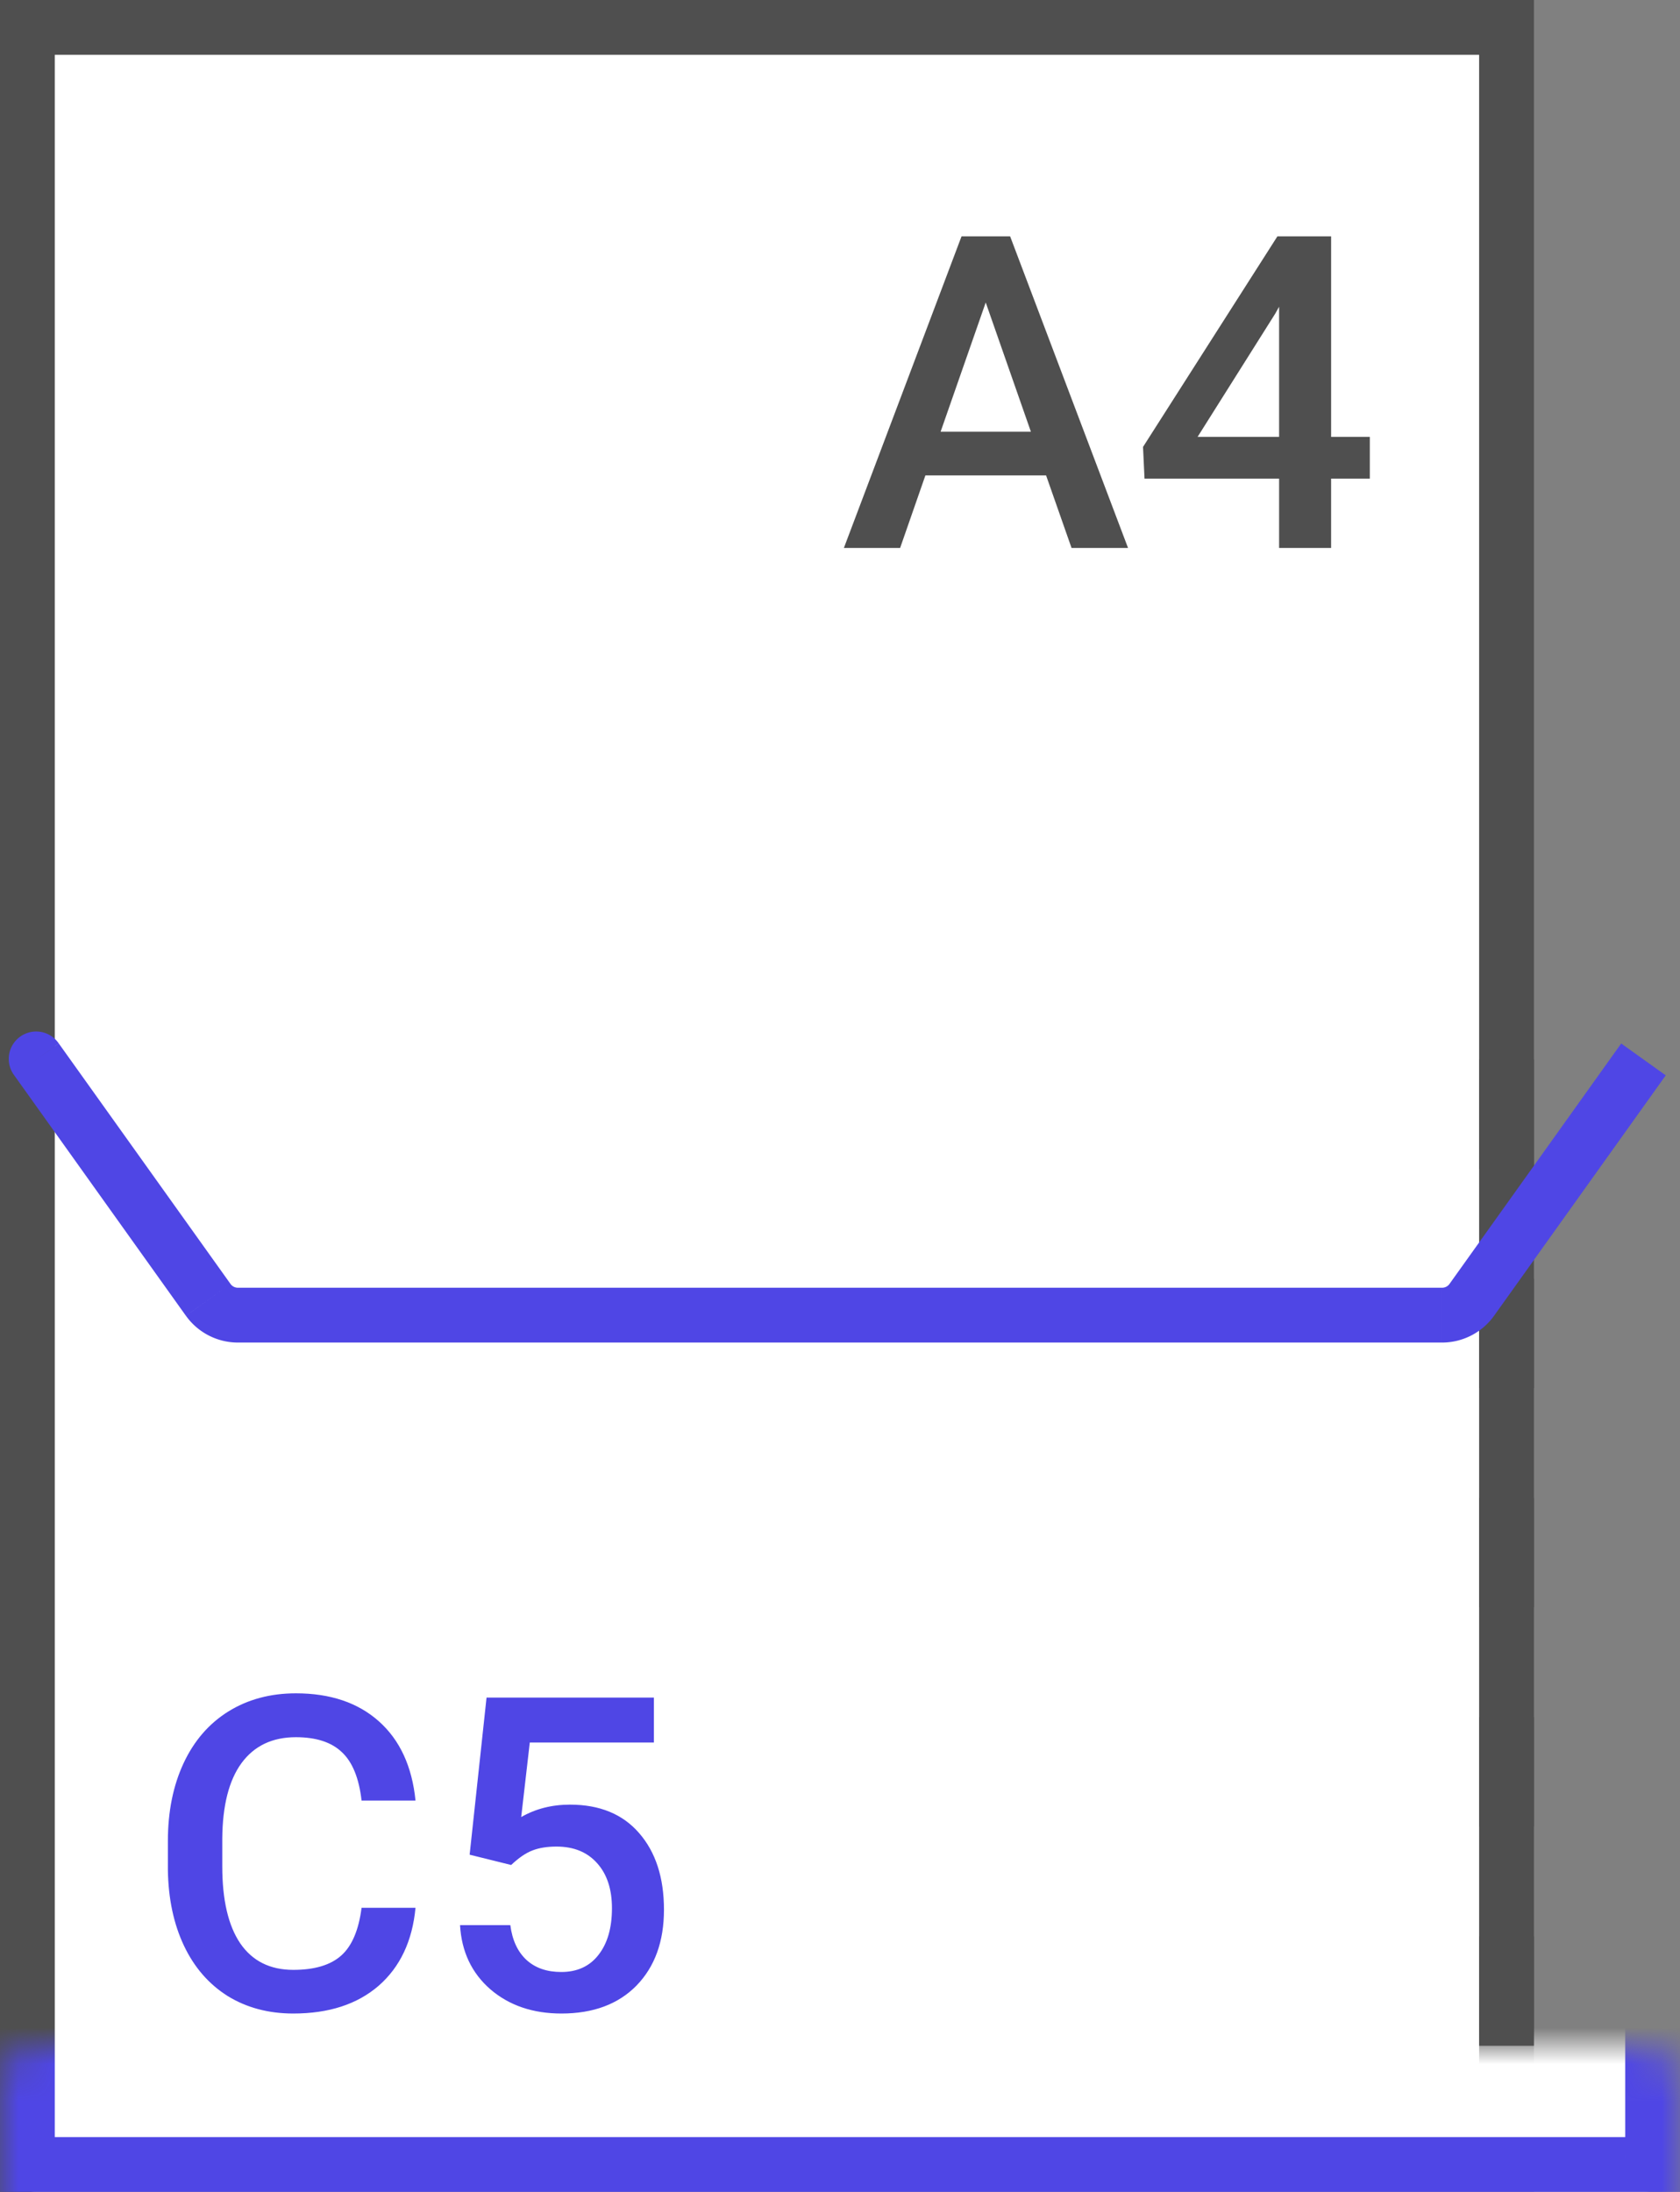<svg xmlns="http://www.w3.org/2000/svg" width="46" height="60" fill="none" viewBox="0 0 46 60">
  <rect x="0" y="0" width="46" height="60" fill="#808080" stroke="none"/>
  <path fill="#fff" stroke="#4F4F4F" stroke-width="1.5" d="M.75.75h40.5v58.5H.75z"/>
  <path fill="#4F4F4F" d="M28.643 13.014h-3.305L24.646 15h-1.54l3.222-8.531h1.33L30.887 15H29.34l-.697-1.986zm-2.89-1.196h2.474L26.99 8.28l-1.236 3.54zm10.694.141h1.06v1.143h-1.06V15h-1.424v-1.898h-3.685l-.041-.868 3.68-5.765h1.47v5.49zm-3.656 0h2.232V8.396l-.105.188-2.127 3.375z"/>
  <mask id="a" fill="#fff">
    <rect width="46" height="32" y="28" rx="1"/>
  </mask>
  <rect width="46" height="32" y="28" fill="#fff" stroke="#4F46E5" stroke-width="3" mask="url(#a)" rx="1"/>
  <path fill="#4F46E5" d="M11.377 52.223c-.086.91-.422 1.62-1.008 2.133-.586.507-1.365.761-2.338.761-.68 0-1.28-.16-1.799-.48-.515-.325-.914-.784-1.195-1.377-.281-.594-.428-1.283-.44-2.069v-.797c0-.804.143-1.513.428-2.126.286-.614.694-1.086 1.225-1.418.535-.332 1.152-.498 1.852-.498.941 0 1.699.255 2.273.767.574.512.908 1.234 1.002 2.168H9.9c-.07-.613-.25-1.055-.539-1.324-.285-.273-.705-.41-1.26-.41-.644 0-1.14.236-1.488.709-.343.468-.52 1.158-.527 2.068v.756c0 .922.164 1.625.492 2.11.332.484.817.726 1.453.726.582 0 1.02-.131 1.313-.393.293-.261.478-.697.556-1.306h1.477zm1.482-1.453l.463-4.301h4.582v1.23h-3.398l-.235 2.04c.395-.227.84-.34 1.336-.34.813 0 1.444.26 1.893.779.453.52.68 1.219.68 2.097 0 .868-.25 1.559-.75 2.075-.5.511-1.186.767-2.057.767-.781 0-1.43-.22-1.945-.662-.512-.445-.79-1.031-.832-1.758h1.377c.054.414.203.733.445.955.242.22.559.328.95.328.437 0 .777-.156 1.019-.468.246-.313.369-.739.369-1.278 0-.52-.135-.93-.404-1.23-.27-.305-.641-.457-1.114-.457-.258 0-.476.035-.656.105-.18.067-.375.2-.586.399l-1.137-.282z"/>
  <path stroke="#4F4F4F" stroke-dasharray="3 3" stroke-width="1.5" d="M41.25 29v30"/>
  <path fill="#4F46E5" d="M1.61 28.564a.75.75 0 10-1.22.872l1.22-.872zm38.69 7.017l.61.436-.61-.436zm-34.6 0l.611-.436-.61.436zM.39 29.436l4.7 6.581 1.221-.872-4.7-6.58-1.221.87zm6.125 7.314h32.97v-1.5H6.515v1.5zm34.394-.733l4.701-6.581-1.22-.872-4.701 6.581 1.22.872zm-1.424.733a1.75 1.75 0 001.424-.733l-1.22-.872a.25.25 0 01-.204.105v1.5zm-34.394-.733c.328.46.858.733 1.424.733v-1.5a.25.25 0 01-.204-.105l-1.22.872z"/>
</svg>
